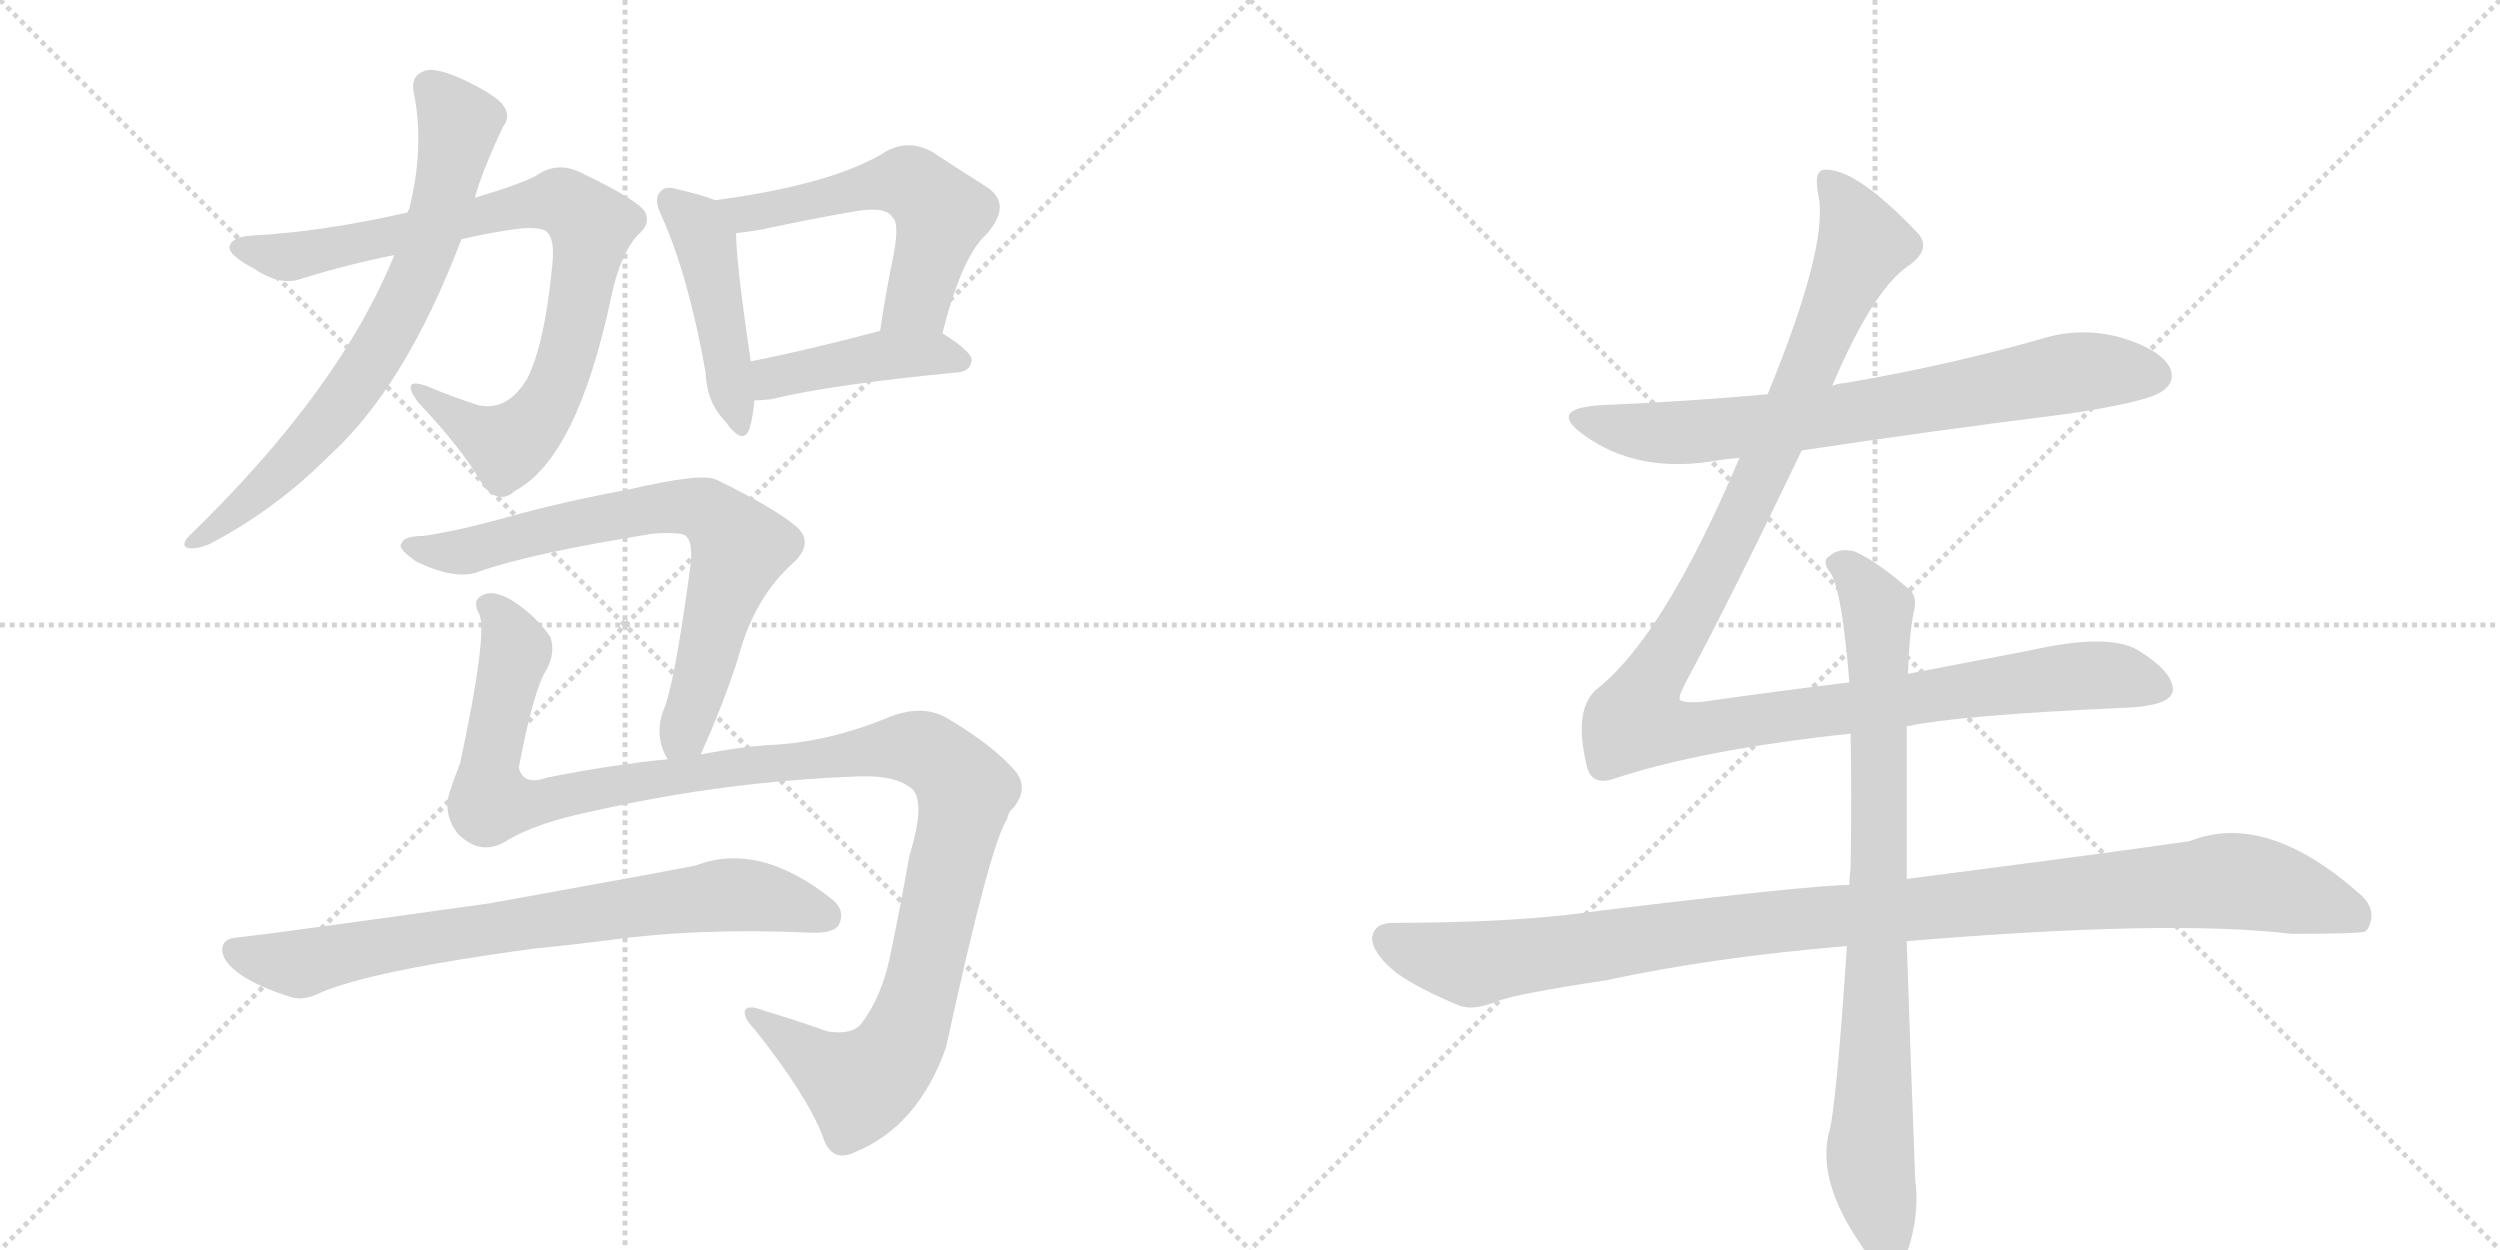<svg version="1.1" viewBox="0 0 2048 1024" xmlns="http://www.w3.org/2000/svg">
  <g stroke="lightgray" stroke-dasharray="1,1" stroke-width="1" transform="scale(4, 4)">
    <line x1="0" y1="0" x2="256" y2="256"></line>
    <line x1="256" y1="0" x2="0" y2="256"></line>
    <line x1="128" y1="0" x2="128" y2="256"></line>
    <line x1="0" y1="128" x2="256" y2="128"></line>
    <line x1="256" y1="0" x2="512" y2="256"></line>
    <line x1="512" y1="0" x2="256" y2="256"></line>
    <line x1="384" y1="0" x2="384" y2="256"></line>
    <line x1="256" y1="128" x2="512" y2="128"></line>
  </g>
<g transform="scale(1, -1) translate(0, -850)">
   <style type="text/css">
    @keyframes keyframes0 {
      from {
       stroke: black;
       stroke-dashoffset: 827;
       stroke-width: 128;
       }
       73% {
       animation-timing-function: step-end;
       stroke: black;
       stroke-dashoffset: 0;
       stroke-width: 128;
       }
       to {
       stroke: black;
       stroke-width: 1024;
       }
       }
       #make-me-a-hanzi-animation-0 {
         animation: keyframes0 0.923s both;
         animation-delay: 0s;
         animation-timing-function: linear;
       }
    @keyframes keyframes1 {
      from {
       stroke: black;
       stroke-dashoffset: 713;
       stroke-width: 128;
       }
       70% {
       animation-timing-function: step-end;
       stroke: black;
       stroke-dashoffset: 0;
       stroke-width: 128;
       }
       to {
       stroke: black;
       stroke-width: 1024;
       }
       }
       #make-me-a-hanzi-animation-1 {
         animation: keyframes1 0.83s both;
         animation-delay: 0.923s;
         animation-timing-function: linear;
       }
    @keyframes keyframes2 {
      from {
       stroke: black;
       stroke-dashoffset: 451;
       stroke-width: 128;
       }
       59% {
       animation-timing-function: step-end;
       stroke: black;
       stroke-dashoffset: 0;
       stroke-width: 128;
       }
       to {
       stroke: black;
       stroke-width: 1024;
       }
       }
       #make-me-a-hanzi-animation-2 {
         animation: keyframes2 0.617s both;
         animation-delay: 1.753s;
         animation-timing-function: linear;
       }
    @keyframes keyframes3 {
      from {
       stroke: black;
       stroke-dashoffset: 549;
       stroke-width: 128;
       }
       64% {
       animation-timing-function: step-end;
       stroke: black;
       stroke-dashoffset: 0;
       stroke-width: 128;
       }
       to {
       stroke: black;
       stroke-width: 1024;
       }
       }
       #make-me-a-hanzi-animation-3 {
         animation: keyframes3 0.697s both;
         animation-delay: 2.37s;
         animation-timing-function: linear;
       }
    @keyframes keyframes4 {
      from {
       stroke: black;
       stroke-dashoffset: 427;
       stroke-width: 128;
       }
       58% {
       animation-timing-function: step-end;
       stroke: black;
       stroke-dashoffset: 0;
       stroke-width: 128;
       }
       to {
       stroke: black;
       stroke-width: 1024;
       }
       }
       #make-me-a-hanzi-animation-4 {
         animation: keyframes4 0.597s both;
         animation-delay: 3.067s;
         animation-timing-function: linear;
       }
    @keyframes keyframes5 {
      from {
       stroke: black;
       stroke-dashoffset: 717;
       stroke-width: 128;
       }
       70% {
       animation-timing-function: step-end;
       stroke: black;
       stroke-dashoffset: 0;
       stroke-width: 128;
       }
       to {
       stroke: black;
       stroke-width: 1024;
       }
       }
       #make-me-a-hanzi-animation-5 {
         animation: keyframes5 0.833s both;
         animation-delay: 3.665s;
         animation-timing-function: linear;
       }
    @keyframes keyframes6 {
      from {
       stroke: black;
       stroke-dashoffset: 1199;
       stroke-width: 128;
       }
       80% {
       animation-timing-function: step-end;
       stroke: black;
       stroke-dashoffset: 0;
       stroke-width: 128;
       }
       to {
       stroke: black;
       stroke-width: 1024;
       }
       }
       #make-me-a-hanzi-animation-6 {
         animation: keyframes6 1.226s both;
         animation-delay: 4.498s;
         animation-timing-function: linear;
       }
    @keyframes keyframes7 {
      from {
       stroke: black;
       stroke-dashoffset: 748;
       stroke-width: 128;
       }
       71% {
       animation-timing-function: step-end;
       stroke: black;
       stroke-dashoffset: 0;
       stroke-width: 128;
       }
       to {
       stroke: black;
       stroke-width: 1024;
       }
       }
       #make-me-a-hanzi-animation-7 {
         animation: keyframes7 0.859s both;
         animation-delay: 5.724s;
         animation-timing-function: linear;
       }
    @keyframes keyframes8 {
      from {
       stroke: black;
       stroke-dashoffset: 726;
       stroke-width: 128;
       }
       70% {
       animation-timing-function: step-end;
       stroke: black;
       stroke-dashoffset: 0;
       stroke-width: 128;
       }
       to {
       stroke: black;
       stroke-width: 1024;
       }
       }
       #make-me-a-hanzi-animation-8 {
         animation: keyframes8 0.841s both;
         animation-delay: 6.583s;
         animation-timing-function: linear;
       }
    @keyframes keyframes9 {
      from {
       stroke: black;
       stroke-dashoffset: 1180;
       stroke-width: 128;
       }
       79% {
       animation-timing-function: step-end;
       stroke: black;
       stroke-dashoffset: 0;
       stroke-width: 128;
       }
       to {
       stroke: black;
       stroke-width: 1024;
       }
       }
       #make-me-a-hanzi-animation-9 {
         animation: keyframes9 1.21s both;
         animation-delay: 7.423s;
         animation-timing-function: linear;
       }
    @keyframes keyframes10 {
      from {
       stroke: black;
       stroke-dashoffset: 1069;
       stroke-width: 128;
       }
       78% {
       animation-timing-function: step-end;
       stroke: black;
       stroke-dashoffset: 0;
       stroke-width: 128;
       }
       to {
       stroke: black;
       stroke-width: 1024;
       }
       }
       #make-me-a-hanzi-animation-10 {
         animation: keyframes10 1.12s both;
         animation-delay: 8.634s;
         animation-timing-function: linear;
       }
    @keyframes keyframes11 {
      from {
       stroke: black;
       stroke-dashoffset: 837;
       stroke-width: 128;
       }
       73% {
       animation-timing-function: step-end;
       stroke: black;
       stroke-dashoffset: 0;
       stroke-width: 128;
       }
       to {
       stroke: black;
       stroke-width: 1024;
       }
       }
       #make-me-a-hanzi-animation-11 {
         animation: keyframes11 0.931s both;
         animation-delay: 9.754s;
         animation-timing-function: linear;
       }
</style>
<path d="M 378 654 Q 403 660 428 663 Q 446 664 449 659 Q 455 652 452 629 Q 446 568 432 540 Q 416 513 392 518 Q 370 525 349 534 Q 328 541 342 521 Q 379 482 396 452 Q 409 436 422 448 Q 473 475 501 608 Q 508 641 522 657 Q 534 667 528 677 Q 521 687 475 709 Q 456 718 439 706 Q 426 699 389 688 L 334 676 Q 264 660 206 657 Q 190 656 188 648 Q 187 641 208 630 Q 230 615 248 622 Q 287 634 323 641 L 378 654 Z" fill="lightgray"></path> 
<path d="M 323 641 Q 278 530 154 410 Q 148 403 154 401 Q 161 400 171 404 Q 225 432 269 476 Q 332 533 378 654 L 389 688 Q 395 710 412 746 Q 419 755 412 764 Q 405 773 377 786 Q 356 795 348 792 Q 336 788 339 774 Q 348 729 335 678 Q 334 678 334 676 L 323 641 Z" fill="lightgray"></path> 
<path d="M 586 686 Q 576 690 555 695 Q 545 698 541 693 Q 535 687 542 673 Q 564 624 578 545 Q 579 520 594 505 Q 609 484 614 499 Q 617 509 618 522 L 615 554 Q 603 635 603 659 C 602 680 602 680 586 686 Z" fill="lightgray"></path> 
<path d="M 772 577 Q 788 640 808 658 Q 830 683 808 697 Q 789 709 763 726 Q 744 736 726 726 Q 683 699 586 686 C 556 682 573 655 603 659 Q 612 660 624 662 Q 666 671 701 677 Q 726 681 731 672 Q 737 668 732 641 Q 726 613 721 579 C 717 549 764 548 772 577 Z" fill="lightgray"></path> 
<path d="M 618 522 Q 624 522 632 523 Q 681 535 785 545 Q 795 546 796 555 Q 796 562 772 577 C 755 588 750 587 721 579 Q 661 563 615 554 C 586 548 588 521 618 522 Z" fill="lightgray"></path> 
<path d="M 574 232 Q 593 274 605 312 Q 618 361 651 390 Q 667 406 652 419 Q 634 434 587 457 Q 575 463 515 449 Q 461 439 418 427 Q 375 415 347 411 Q 331 411 329 405 Q 325 401 341 390 Q 374 374 393 382 Q 436 397 536 413 Q 554 414 560 412 Q 569 408 565 382 Q 552 286 543 267 Q 536 246 547 228 C 558 200 562 205 574 232 Z" fill="lightgray"></path> 
<path d="M 413 160 Q 438 176 488 186 Q 594 210 704 214 Q 735 215 748 203 Q 758 191 745 149 Q 738 109 729 66 Q 722 33 706 12 Q 699 2 678 5 Q 650 15 626 22 Q 611 28 610 21 Q 610 15 618 7 Q 661 -47 674 -81 Q 681 -103 700 -94 Q 752 -73 775 -8 Q 811 158 825 179 Q 826 185 830 188 Q 843 204 832 218 Q 814 239 777 261 Q 756 274 727 262 Q 681 243 636 240 Q 611 239 574 232 L 547 228 Q 504 224 448 213 Q 429 206 425 221 Q 437 285 448 302 Q 455 315 451 328 Q 439 346 418 359 Q 402 368 393 361 Q 387 357 393 346 Q 399 328 377 225 Q 373 215 369 203 Q 362 184 375 167 Q 393 149 413 160 Z" fill="lightgray"></path> 
<path d="M 438 73 Q 469 76 500 80 Q 573 90 663 86 Q 682 85 687 92 Q 693 104 682 113 Q 622 161 570 141 Q 540 135 401 110 Q 223 85 194 82 Q 182 81 182 72 Q 182 62 198 51 Q 213 41 239 33 Q 249 30 263 37 Q 305 55 438 73 Z" fill="lightgray"></path> 
<path d="M 1476 481 Q 1582 497 1694 511 Q 1761 521 1772 530 Q 1782 537 1778 548 Q 1771 563 1739 573 Q 1705 583 1671 572 Q 1593 550 1510 536 Q 1506 536 1501 534 L 1448 527 Q 1381 521 1310 518 Q 1268 515 1297 494 Q 1342 461 1408 473 Q 1415 474 1425 475 L 1476 481 Z" fill="lightgray"></path> 
<path d="M 1515 291 Q 1457 284 1394 275 Q 1378 274 1376 277 Q 1375 280 1382 293 Q 1418 360 1476 481 L 1501 534 Q 1534 612 1563 632 Q 1582 645 1572 658 Q 1521 712 1495 711 Q 1485 711 1490 688 Q 1497 646 1448 527 L 1425 475 Q 1364 331 1310 287 Q 1288 271 1300 222 Q 1304 206 1322 212 Q 1394 236 1516 249 L 1562 255 Q 1604 264 1736 270 Q 1778 271 1780 284 Q 1781 299 1752 317 Q 1728 332 1662 317 L 1563 298 L 1515 291 Z" fill="lightgray"></path> 
<path d="M 1515 125 Q 1484 125 1311 104 Q 1244 94 1141 94 Q 1126 94 1124 82 Q 1124 69 1144 53 Q 1162 40 1196 26 Q 1208 22 1227 30 Q 1243 36 1316 47 Q 1404 66 1513 75 L 1562 79 Q 1778 97 1877 85 Q 1934 85 1938 87 Q 1938 88 1939 88 Q 1948 103 1935 116 Q 1857 186 1794 161 Q 1733 152 1562 130 L 1515 125 Z" fill="lightgray"></path> 
<path d="M 1563 298 Q 1564 331 1568 350 Q 1571 362 1563 368 Q 1539 389 1520 398 Q 1507 402 1498 394 Q 1492 390 1500 380 Q 1509 365 1515 291 L 1516 249 Q 1517 200 1516 138 Q 1515 132 1515 125 L 1513 75 Q 1504 -61 1498 -79 Q 1489 -118 1524 -169 Q 1536 -188 1544 -192 Q 1556 -193 1561 -180 Q 1573 -147 1569 -117 Q 1565 -14 1562 79 L 1562 130 L 1562 255 L 1563 298 Z" fill="lightgray"></path> 
      <clipPath id="make-me-a-hanzi-clip-0">
      <path d="M 378 654 Q 403 660 428 663 Q 446 664 449 659 Q 455 652 452 629 Q 446 568 432 540 Q 416 513 392 518 Q 370 525 349 534 Q 328 541 342 521 Q 379 482 396 452 Q 409 436 422 448 Q 473 475 501 608 Q 508 641 522 657 Q 534 667 528 677 Q 521 687 475 709 Q 456 718 439 706 Q 426 699 389 688 L 334 676 Q 264 660 206 657 Q 190 656 188 648 Q 187 641 208 630 Q 230 615 248 622 Q 287 634 323 641 L 378 654 Z" fill="lightgray"></path>
      </clipPath>
      <path clip-path="url(#make-me-a-hanzi-clip-0)" d="M 195 647 L 251 641 L 444 685 L 473 678 L 484 665 L 475 603 L 461 547 L 441 508 L 413 486 L 353 523 " fill="none" id="make-me-a-hanzi-animation-0" stroke-dasharray="699 1398" stroke-linecap="round"></path>

      <clipPath id="make-me-a-hanzi-clip-1">
      <path d="M 323 641 Q 278 530 154 410 Q 148 403 154 401 Q 161 400 171 404 Q 225 432 269 476 Q 332 533 378 654 L 389 688 Q 395 710 412 746 Q 419 755 412 764 Q 405 773 377 786 Q 356 795 348 792 Q 336 788 339 774 Q 348 729 335 678 Q 334 678 334 676 L 323 641 Z" fill="lightgray"></path>
      </clipPath>
      <path clip-path="url(#make-me-a-hanzi-clip-1)" d="M 352 779 L 376 748 L 374 733 L 357 667 L 327 593 L 267 503 L 208 443 L 158 406 " fill="none" id="make-me-a-hanzi-animation-1" stroke-dasharray="585 1170" stroke-linecap="round"></path>

      <clipPath id="make-me-a-hanzi-clip-2">
      <path d="M 586 686 Q 576 690 555 695 Q 545 698 541 693 Q 535 687 542 673 Q 564 624 578 545 Q 579 520 594 505 Q 609 484 614 499 Q 617 509 618 522 L 615 554 Q 603 635 603 659 C 602 680 602 680 586 686 Z" fill="lightgray"></path>
      </clipPath>
      <path clip-path="url(#make-me-a-hanzi-clip-2)" d="M 549 686 L 577 652 L 604 503 " fill="none" id="make-me-a-hanzi-animation-2" stroke-dasharray="323 646" stroke-linecap="round"></path>

      <clipPath id="make-me-a-hanzi-clip-3">
      <path d="M 772 577 Q 788 640 808 658 Q 830 683 808 697 Q 789 709 763 726 Q 744 736 726 726 Q 683 699 586 686 C 556 682 573 655 603 659 Q 612 660 624 662 Q 666 671 701 677 Q 726 681 731 672 Q 737 668 732 641 Q 726 613 721 579 C 717 549 764 548 772 577 Z" fill="lightgray"></path>
      </clipPath>
      <path clip-path="url(#make-me-a-hanzi-clip-3)" d="M 596 683 L 609 675 L 734 701 L 752 696 L 771 675 L 769 665 L 752 604 L 728 586 " fill="none" id="make-me-a-hanzi-animation-3" stroke-dasharray="421 842" stroke-linecap="round"></path>

      <clipPath id="make-me-a-hanzi-clip-4">
      <path d="M 618 522 Q 624 522 632 523 Q 681 535 785 545 Q 795 546 796 555 Q 796 562 772 577 C 755 588 750 587 721 579 Q 661 563 615 554 C 586 548 588 521 618 522 Z" fill="lightgray"></path>
      </clipPath>
      <path clip-path="url(#make-me-a-hanzi-clip-4)" d="M 625 528 L 639 543 L 727 559 L 765 561 L 787 554 " fill="none" id="make-me-a-hanzi-animation-4" stroke-dasharray="299 598" stroke-linecap="round"></path>

      <clipPath id="make-me-a-hanzi-clip-5">
      <path d="M 574 232 Q 593 274 605 312 Q 618 361 651 390 Q 667 406 652 419 Q 634 434 587 457 Q 575 463 515 449 Q 461 439 418 427 Q 375 415 347 411 Q 331 411 329 405 Q 325 401 341 390 Q 374 374 393 382 Q 436 397 536 413 Q 554 414 560 412 Q 569 408 565 382 Q 552 286 543 267 Q 536 246 547 228 C 558 200 562 205 574 232 Z" fill="lightgray"></path>
      </clipPath>
      <path clip-path="url(#make-me-a-hanzi-clip-5)" d="M 335 403 L 377 398 L 530 434 L 565 435 L 584 428 L 606 399 L 573 287 L 552 238 " fill="none" id="make-me-a-hanzi-animation-5" stroke-dasharray="589 1178" stroke-linecap="round"></path>

      <clipPath id="make-me-a-hanzi-clip-6">
      <path d="M 413 160 Q 438 176 488 186 Q 594 210 704 214 Q 735 215 748 203 Q 758 191 745 149 Q 738 109 729 66 Q 722 33 706 12 Q 699 2 678 5 Q 650 15 626 22 Q 611 28 610 21 Q 610 15 618 7 Q 661 -47 674 -81 Q 681 -103 700 -94 Q 752 -73 775 -8 Q 811 158 825 179 Q 826 185 830 188 Q 843 204 832 218 Q 814 239 777 261 Q 756 274 727 262 Q 681 243 636 240 Q 611 239 574 232 L 547 228 Q 504 224 448 213 Q 429 206 425 221 Q 437 285 448 302 Q 455 315 451 328 Q 439 346 418 359 Q 402 368 393 361 Q 387 357 393 346 Q 399 328 377 225 Q 373 215 369 203 Q 362 184 375 167 Q 393 149 413 160 Z" fill="lightgray"></path>
      </clipPath>
      <path clip-path="url(#make-me-a-hanzi-clip-6)" d="M 401 354 L 414 340 L 423 317 L 402 233 L 403 194 L 438 192 L 542 213 L 742 238 L 767 230 L 786 210 L 790 196 L 764 78 L 746 11 L 733 -14 L 704 -39 L 615 19 " fill="none" id="make-me-a-hanzi-animation-6" stroke-dasharray="1071 2142" stroke-linecap="round"></path>

      <clipPath id="make-me-a-hanzi-clip-7">
      <path d="M 438 73 Q 469 76 500 80 Q 573 90 663 86 Q 682 85 687 92 Q 693 104 682 113 Q 622 161 570 141 Q 540 135 401 110 Q 223 85 194 82 Q 182 81 182 72 Q 182 62 198 51 Q 213 41 239 33 Q 249 30 263 37 Q 305 55 438 73 Z" fill="lightgray"></path>
      </clipPath>
      <path clip-path="url(#make-me-a-hanzi-clip-7)" d="M 193 71 L 239 60 L 391 89 L 585 116 L 635 113 L 677 99 " fill="none" id="make-me-a-hanzi-animation-7" stroke-dasharray="620 1240" stroke-linecap="round"></path>

      <clipPath id="make-me-a-hanzi-clip-8">
      <path d="M 1476 481 Q 1582 497 1694 511 Q 1761 521 1772 530 Q 1782 537 1778 548 Q 1771 563 1739 573 Q 1705 583 1671 572 Q 1593 550 1510 536 Q 1506 536 1501 534 L 1448 527 Q 1381 521 1310 518 Q 1268 515 1297 494 Q 1342 461 1408 473 Q 1415 474 1425 475 L 1476 481 Z" fill="lightgray"></path>
      </clipPath>
      <path clip-path="url(#make-me-a-hanzi-clip-8)" d="M 1300 508 L 1370 495 L 1495 508 L 1705 546 L 1765 542 " fill="none" id="make-me-a-hanzi-animation-8" stroke-dasharray="598 1196" stroke-linecap="round"></path>

      <clipPath id="make-me-a-hanzi-clip-9">
      <path d="M 1515 291 Q 1457 284 1394 275 Q 1378 274 1376 277 Q 1375 280 1382 293 Q 1418 360 1476 481 L 1501 534 Q 1534 612 1563 632 Q 1582 645 1572 658 Q 1521 712 1495 711 Q 1485 711 1490 688 Q 1497 646 1448 527 L 1425 475 Q 1364 331 1310 287 Q 1288 271 1300 222 Q 1304 206 1322 212 Q 1394 236 1516 249 L 1562 255 Q 1604 264 1736 270 Q 1778 271 1780 284 Q 1781 299 1752 317 Q 1728 332 1662 317 L 1563 298 L 1515 291 Z" fill="lightgray"></path>
      </clipPath>
      <path clip-path="url(#make-me-a-hanzi-clip-9)" d="M 1498 701 L 1518 672 L 1525 647 L 1438 449 L 1349 285 L 1342 258 L 1388 252 L 1696 296 L 1731 297 L 1769 287 " fill="none" id="make-me-a-hanzi-animation-9" stroke-dasharray="1052 2104" stroke-linecap="round"></path>

      <clipPath id="make-me-a-hanzi-clip-10">
      <path d="M 1515 125 Q 1484 125 1311 104 Q 1244 94 1141 94 Q 1126 94 1124 82 Q 1124 69 1144 53 Q 1162 40 1196 26 Q 1208 22 1227 30 Q 1243 36 1316 47 Q 1404 66 1513 75 L 1562 79 Q 1778 97 1877 85 Q 1934 85 1938 87 Q 1938 88 1939 88 Q 1948 103 1935 116 Q 1857 186 1794 161 Q 1733 152 1562 130 L 1515 125 Z" fill="lightgray"></path>
      </clipPath>
      <path clip-path="url(#make-me-a-hanzi-clip-10)" d="M 1137 80 L 1205 60 L 1396 89 L 1820 128 L 1896 113 L 1925 102 L 1935 91 " fill="none" id="make-me-a-hanzi-animation-10" stroke-dasharray="941 1882" stroke-linecap="round"></path>

      <clipPath id="make-me-a-hanzi-clip-11">
      <path d="M 1563 298 Q 1564 331 1568 350 Q 1571 362 1563 368 Q 1539 389 1520 398 Q 1507 402 1498 394 Q 1492 390 1500 380 Q 1509 365 1515 291 L 1516 249 Q 1517 200 1516 138 Q 1515 132 1515 125 L 1513 75 Q 1504 -61 1498 -79 Q 1489 -118 1524 -169 Q 1536 -188 1544 -192 Q 1556 -193 1561 -180 Q 1573 -147 1569 -117 Q 1565 -14 1562 79 L 1562 130 L 1562 255 L 1563 298 Z" fill="lightgray"></path>
      </clipPath>
      <path clip-path="url(#make-me-a-hanzi-clip-11)" d="M 1507 388 L 1538 350 L 1540 138 L 1532 -98 L 1547 -180 " fill="none" id="make-me-a-hanzi-animation-11" stroke-dasharray="709 1418" stroke-linecap="round"></path>

</g>
</svg>
